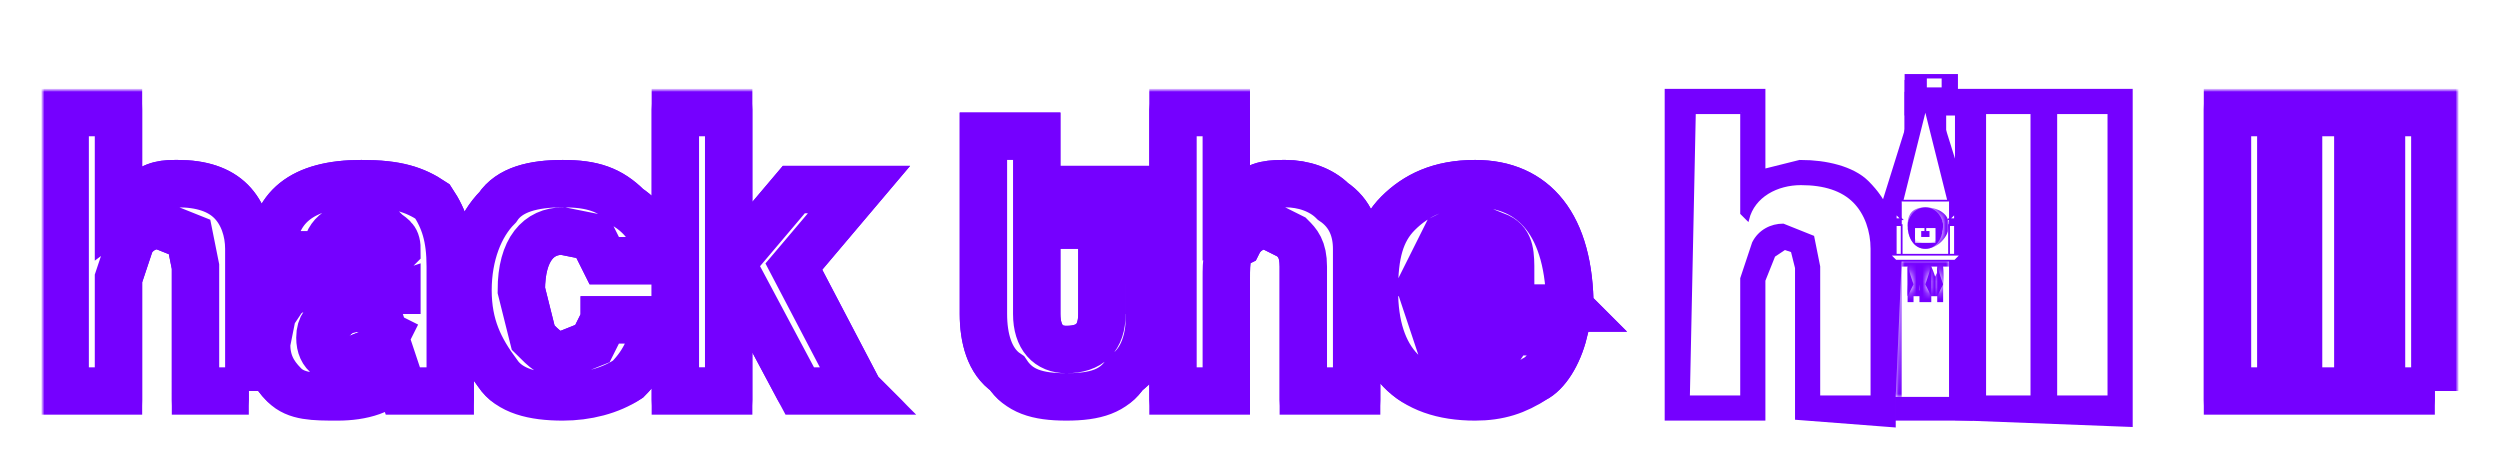 <svg xmlns="http://www.w3.org/2000/svg" xmlns:xlink="http://www.w3.org/1999/xlink" fill="none" viewBox="0 0 422 79">
  <defs>
    <path id="c" d="M42 66h-9V45l-1-5-5-2c-2 0-4 1-5 3l-2 6v19h-9V19h9v17l4-3c2-2 4-2 6-2 4 0 7 1 9 3s3 5 3 8v24Zm25-13v-3l-6 2c-3 0-4 1-5 2-1 0-2 1-2 3 0 3 2 4 5 4l5-2 3-6Zm9 13h-8l-1-3c-2 3-6 4-10 4s-7 0-9-2-3-4-3-7l1-5 2-3 3-2 5-2h5l4-2 2-2c0-2-1-2-2-3l-4-1c-4 0-6 2-6 5h-9c0-8 5-12 15-12 6 0 9 1 12 3 2 3 3 6 3 11v21Zm26-12h9c-1 4-2 7-5 10-3 2-7 3-11 3-5 0-9-1-11-4-3-4-5-8-5-14s2-11 5-14c2-3 6-4 11-4s8 1 11 4c3 2 5 5 5 9h-9l-2-4-5-1c-4 0-7 3-7 10l2 8c2 2 3 3 5 3l5-2 2-4Zm43 12h-10l-8-15-4 4v11h-9V19h9v26l11-13h11l-11 13 11 21Zm41-13v-9h8v10c0 3-1 7-4 9-2 3-5 4-10 4s-8-1-10-4c-3-2-4-6-4-10V23h9v9h19v6h-19v15c0 4 2 6 5 6 4 0 6-2 6-6Zm43 13h-9V45c0-3-1-4-2-5l-4-2c-2 0-4 1-5 3-2 1-2 3-2 6v19h-9V19h9v17l4-3c1-2 4-2 6-2 3 0 6 1 8 3 3 2 4 5 4 8v24Zm12-20h14c0-3 0-5-2-6l-5-2-4 2-3 6Zm24 6h-24l2 6 6 2 4-1 2-3h9c-1 4-3 7-5 8-3 2-6 3-10 3-11 0-17-6-17-18 0-6 1-10 4-13s7-5 13-5c10 0 16 7 16 21Zm120 14h-9V19h9v47Zm13 0h-10V19h10v47Zm13 0h-9V19h9v47Z"/>
    <path id="d" stroke="#7500FF" stroke-width="8" d="M42 66h-9V45l-1-5-5-2c-2 0-4 1-5 3l-2 6v19h-9V19h9v17l4-3c2-2 4-2 6-2 4 0 7 1 9 3s3 5 3 8v24Zm25-13v-3l-6 2c-3 0-4 1-5 2-1 0-2 1-2 3 0 3 2 4 5 4l5-2 3-6Zm9 13h-8l-1-3c-2 3-6 4-10 4s-7 0-9-2-3-4-3-7l1-5 2-3 3-2 5-2h5l4-2 2-2c0-2-1-2-2-3l-4-1c-4 0-6 2-6 5h-9c0-8 5-12 15-12 6 0 9 1 12 3 2 3 3 6 3 11v21Zm26-12h9c-1 4-2 7-5 10-3 2-7 3-11 3-5 0-9-1-11-4-3-4-5-8-5-14s2-11 5-14c2-3 6-4 11-4s8 1 11 4c3 2 5 5 5 9h-9l-2-4-5-1c-4 0-7 3-7 10l2 8c2 2 3 3 5 3l5-2 2-4Zm43 12h-10l-8-15-4 4v11h-9V19h9v26l11-13h11l-11 13 11 21Zm41-13v-9h8v10c0 3-1 7-4 9-2 3-5 4-10 4s-8-1-10-4c-3-2-4-6-4-10V23h9v9h19v6h-19v15c0 4 2 6 5 6 4 0 6-2 6-6Zm43 13h-9V45c0-3-1-4-2-5l-4-2c-2 0-4 1-5 3-2 1-2 3-2 6v19h-9V19h9v17l4-3c1-2 4-2 6-2 3 0 6 1 8 3 3 2 4 5 4 8v24Zm12-20h14c0-3 0-5-2-6l-5-2-4 2-3 6Zm24 6h-24l2 6 6 2 4-1 2-3h9c-1 4-3 7-5 8-3 2-6 3-10 3-11 0-17-6-17-18 0-6 1-10 4-13s7-5 13-5c10 0 16 7 16 21Zm120 14h-9V19h9v47Zm13 0h-10V19h10v47Zm13 0h-9V19h9v47Z" mask="url(#a)"/>
  </defs>
  <g filter="url(#b)">
    <mask id="a" width="408" height="57" x="7" y="15" fill="#000" maskUnits="userSpaceOnUse">
      <path fill="#fff" d="M7 15h408v57H7z"/>
      <use xlink:href="#c"/>
    </mask>
    <path fill="#7500FF" d="M42 66h-9V45l-1-5-5-2c-2 0-4 1-5 3l-2 6v19h-9V19h9v17l4-3c2-2 4-2 6-2 4 0 7 1 9 3s3 5 3 8v24Zm25-13v-3l-6 2c-3 0-4 1-5 2-1 0-2 1-2 3 0 3 2 4 5 4l5-2 3-6Zm9 13h-8l-1-3c-2 3-6 4-10 4s-7 0-9-2-3-4-3-7l1-5 2-3 3-2 5-2h5l4-2 2-2c0-2-1-2-2-3l-4-1c-4 0-6 2-6 5h-9c0-8 5-12 15-12 6 0 9 1 12 3 2 3 3 6 3 11v21Zm26-12h9c-1 4-2 7-5 10-3 2-7 3-11 3-5 0-9-1-11-4-3-4-5-8-5-14s2-11 5-14c2-3 6-4 11-4s8 1 11 4c3 2 5 5 5 9h-9l-2-4-5-1c-4 0-7 3-7 10l2 8c2 2 3 3 5 3l5-2 2-4Zm43 12h-10l-8-15-4 4v11h-9V19h9v26l11-13h11l-11 13 11 21Zm41-13v-9h8v10c0 3-1 7-4 9-2 3-5 4-10 4s-8-1-10-4c-3-2-4-6-4-10V23h9v9h19v6h-19v15c0 4 2 6 5 6 4 0 6-2 6-6Zm43 13h-9V45c0-3-1-4-2-5l-4-2c-2 0-4 1-5 3-2 1-2 3-2 6v19h-9V19h9v17l4-3c1-2 4-2 6-2 3 0 6 1 8 3 3 2 4 5 4 8v24Zm12-20h14c0-3 0-5-2-6l-5-2-4 2-3 6Zm24 6h-24l2 6 6 2 4-1 2-3h9c-1 4-3 7-5 8-3 2-6 3-10 3-11 0-17-6-17-18 0-6 1-10 4-13s7-5 13-5c10 0 16 7 16 21Zm120 14h-9V19h9v47Zm13 0h-10V19h10v47Zm13 0h-9V19h9v47Z"/>
    <use xlink:href="#d" stroke-width="8" mask="url(#a)"/>
    <path fill="#7500FF" stroke="#7500FF" stroke-width="3" d="M327 15v6h-4v-6h4Z"/>
    <path fill="#7500FF" stroke="#7500FF" stroke-width="3" d="M329 14v4h-6v-4h6Z"/>
    <path fill="#7500FF" stroke="#7500FF" stroke-width="3" d="m326 19 5 16v2h-12v-2l5-16 1-6 1 6Z"/>
    <path fill="#7500FF" stroke="#7500FF" stroke-width="3" d="M327 17v5h-4v-5h4Z"/>
    <mask id="e" width="18.1" height="32.1" x="316" y="40" fill="#000" maskUnits="userSpaceOnUse">
      <path fill="#fff" d="M316 40h18v32h-18z"/>
      <path d="M329 45v22h-9l1-22h8Zm-2 1v5l1-2-1-3Zm-1 0-1 3 1 2v-5Zm-2 0v5-5Zm-2 0v5l1-2-1-3Z"/>
    </mask>
    <path fill="#7500FF" d="M329 45v22h-9l1-22h8Zm-2 1v5l1-2-1-3Zm-1 0-1 3 1 2v-5Zm-2 0v5-5Zm-2 0v5l1-2-1-3Z"/>
    <path fill="#7500FF" d="M329 45h4v-4h-4v4Zm0 22v4h4v-4h-4Zm-9 0h-4v4h4v-4Zm1-22v-4h-4v4h4Zm6 1v-4 4Zm0 3h-4 4Zm0 2v4-4Zm1-2h4-4Zm-2-3v-4 4Zm-1 3h-4 4Zm1 2v4-4Zm0-2h4-4Zm-2-3v-4 4Zm0 3h-4 4Zm0 2v4-4Zm0-2h4-4Zm-2-3v-4 4Zm0 3h-4 4Zm0 2v4-4Zm1-2h4-4Zm6-4h-4v22h8V45h-4Zm0 22v-4h-8l-1 4v4h9v-4Zm-9 0h4l1-22h-8l-1 22h4Zm1-22v4h8v-8h-8v4Zm6 1v-4a4 4 0 0 0-3 2l-1 1v4h8v-2 1l-1 1-3 1v-4Zm0 3h-4a17 17 0 0 0 0 3l1 1 1 1 2 1v-8a4 4 0 0 1 4 2v1-1h-4Zm0 2v4a4 4 0 0 0 4-2v-2l1-2h-8v1-1l1-1 2-1v4Zm1-2h4a18 18 0 0 0-1-4v-1l-1-1-3-1v8a4 4 0 0 1-3-2v-1 2h4Zm-2-3v-4a4 4 0 0 0-4 2v2l-1 3h8l1-2-1 1a4 4 0 0 1-3 2v-4Zm-1 3h-4a17 17 0 0 0 1 3v1a4 4 0 0 0 4 2v-8a4 4 0 0 1 3 2v1h1l-1-1h-4Zm1 2v4a4 4 0 0 0 3-2l1-1v-3h-8v1-1l1-1 3-1v4Zm0-2h4a18 18 0 0 0 0-4l-1-1a4 4 0 0 0-3-2v8a4 4 0 0 1-4-2v-1 2h4Zm-2-3v-4a4 4 0 0 0-3 2l-1 1v4h8v-2 1h-1v1l-3 1v-4Zm0 3h-4a17 17 0 0 0 0 3l1 1v1l3 1v-8a4 4 0 0 1 3 2l1 1v-1h-4Zm0 2v4a4 4 0 0 0 4-2v-4h-8v1l1-1 1-1 2-1v4Zm0-2h4a17 17 0 0 0 0-4v-1l-1-1-3-1v8a4 4 0 0 1-3-2h-1v-1 2h4Zm-2-3v-4a4 4 0 0 0-3 2l-1 1v4h8v-2 1l-1 1-3 1v-4Zm0 3h-4a17 17 0 0 0 0 3l1 1 1 1 2 1v-8a4 4 0 0 1 4 2v1-1h-4Zm0 2v4a4 4 0 0 0 4-2v-1l1-1v-2h-8v1-1l1-1 2-1v4Zm1-2h4a18 18 0 0 0-1-4v-1l-1-1-3-1v8a4 4 0 0 1-3-2v-1 2h4Z" mask="url(#e)"/>
    <mask id="f" fill="#fff">
      <path d="M329 35v9h-8v-9h8Zm-4 1c-2 0-3 2-3 4 0 1 1 3 3 3s3-2 3-3c0-2-1-4-3-4Z"/>
    </mask>
    <path fill="#7500FF" d="M329 35v9h-8v-9h8Zm-4 1c-2 0-3 2-3 4 0 1 1 3 3 3s3-2 3-3c0-2-1-4-3-4Z"/>
    <path fill="#7500FF" d="M329 35h2v-1h-2v1Zm0 9v1h2v-1h-2Zm-8 0h-2v1h2v-1Zm0-9v-1h-2v1h2Zm4 1v-1 1Zm-3 4h-1 1Zm3 3v1-1Zm3-3h2-2Zm1-5h-1v9h3v-9h-2Zm0 9v-1h-8v2h8v-1Zm-8 0h1v-9h-3v9h2Zm0-9v1h8v-2h-8v1Zm4 1v-1c-2 0-4 2-4 5h2l2-2v-2Zm-3 4h-1c0 2 2 4 4 4v-3l-2-1h-1Zm3 3v1c3 0 5-2 5-4h-3l-2 1v2Zm3-3h2c0-3-2-5-5-5v3l2 2h1Z" mask="url(#f)"/>
    <path fill="#7500FF" stroke="#7500FF" stroke-width="1.4" d="M325 40v-1 1Z"/>
    <path fill="#7500FF" stroke="#7500FF" stroke-width="2.5" d="M332 37v8h-4v-8h4Zm-10 0v8h-4v-8h4Z"/>
    <path fill="#7500FF" stroke="#7500FF" stroke-width="2.5" d="m321 36 1 2v2h-4v-2l1-2h2Zm10 0 1 2v2h-4v-2l1-2h2Zm2 7-1 2v1h-13l-1-1-1-2h16Z"/>
    <path fill="#7500FF" stroke="#7500FF" stroke-width="2.5" d="M320 36Zm0 0v-1m0 1v-1m0 0-1 1v1h2a1 1 0 0 0 0-1l-1-1Zm2 1-1 1-1 1-1-1a1 1 0 0 1 0-2h2l1 1Zm8 0Zm0 0v-1m0 1v-1m0 0-1 1v1h2a1 1 0 0 0 0-1l-1-1Zm1 1v1l-1 1-1-1a1 1 0 0 1 0-2h2v1Z"/>
    <path fill="#7500FF" stroke="#7500FF" stroke-width="4" d="M296 17v14l8-2c4 0 8 1 10 3 3 3 4 6 4 10v28l-13-1V45l-1-4-3-1-3 2-2 5v22h-13V17h13Zm62 0v53l-26-1V17h26Z"/>
  </g>
  <mask id="g" width="402" height="50" x="10" y="18" fill="#000" maskUnits="userSpaceOnUse">
    <path fill="#fff" d="M10 18h402v50H10z"/>
    <use xlink:href="#c"/>
  </mask>
  <path fill="#fff" d="M42 66h-9V45l-1-5-5-2c-2 0-4 1-5 3l-2 6v19h-9V19h9v17l4-3c2-2 4-2 6-2 4 0 7 1 9 3s3 5 3 8v24Zm25-13v-3l-6 2c-3 0-4 1-5 2-1 0-2 1-2 3 0 3 2 4 5 4l5-2 3-6Zm9 13h-8l-1-3c-2 3-6 4-10 4s-7 0-9-2-3-4-3-7l1-5 2-3 3-2 5-2h5l4-2 2-2c0-2-1-2-2-3l-4-1c-4 0-6 2-6 5h-9c0-8 5-12 15-12 6 0 9 1 12 3 2 3 3 6 3 11v21Zm26-12h9c-1 4-2 7-5 10-3 2-7 3-11 3-5 0-9-1-11-4-3-4-5-8-5-14s2-11 5-14c2-3 6-4 11-4s8 1 11 4c3 2 5 5 5 9h-9l-2-4-5-1c-4 0-7 3-7 10l2 8c2 2 3 3 5 3l5-2 2-4Zm43 12h-10l-8-15-4 4v11h-9V19h9v26l11-13h11l-11 13 11 21Zm41-13v-9h8v10c0 3-1 7-4 9-2 3-5 4-10 4s-8-1-10-4c-3-2-4-6-4-10V23h9v9h19v6h-19v15c0 4 2 6 5 6 4 0 6-2 6-6Zm43 13h-9V45c0-3-1-4-2-5l-4-2c-2 0-4 1-5 3-2 1-2 3-2 6v19h-9V19h9v17l4-3c1-2 4-2 6-2 3 0 6 1 8 3 3 2 4 5 4 8v24Zm12-20h14c0-3 0-5-2-6l-5-2-4 2-3 6Zm24 6h-24l2 6 6 2 4-1 2-3h9c-1 4-3 7-5 8-3 2-6 3-10 3-11 0-17-6-17-18 0-6 1-10 4-13s7-5 13-5c10 0 16 7 16 21Zm120 14h-9V19h9v47Zm13 0h-10V19h10v47Zm13 0h-9V19h9v47Z"/>
  <use xlink:href="#d" mask="url(#g)"/>
  <mask id="h" fill="#fff">
    <path d="M325 15v2-2Z"/>
  </mask>
  <path fill="#fff" d="M325 15v2-2Z"/>
  <path fill="#7500FF" d="M325 15h1v-1h-1v1Zm0 0v-1h-1v1h1Zm0 2h-1v1h1v-1Zm0 0v1h1v-1h-1Zm0-2v-1 1Zm0 0h-1v2h1v-2Zm0 2v1-1Zm0 0h1v-2h-1v2Z" mask="url(#h)"/>
  <path fill="#fff" stroke="#7500FF" stroke-width=".5" d="M328 13v2h-3v-2h3Zm1 21h-8l4-16 4 16Zm-4-17v2-2Z"/>
  <mask id="i" fill="#fff">
    <path d="M329 44v23h-9l1-23h8Zm-2 1v5l1-2-1-3Zm-1 0-1 3 1 2v-5Zm-2 0v5-5Zm-2 0v5l1-2-1-3Z"/>
  </mask>
  <path fill="#fff" d="M329 44v23h-9l1-23h8Zm-2 1v5l1-2-1-3Zm-1 0-1 3 1 2v-5Zm-2 0v5-5Zm-2 0v5l1-2-1-3Z"/>
  <path fill="#7500FF" d="M329 44h1-1Zm0 23v1h1v-1h-1Zm-9 0v1-1Zm1-23h-1 1Zm6 1Zm0 3h-1 1Zm0 2v1-1Zm1-2Zm-2-3Zm-1 3Zm1 2v1-1Zm0-2h1-1Zm-2-3Zm0 3h-1 1Zm0 2v1-1Zm0-2h1-1Zm-2-3Zm0 3Zm0 2v1-1Zm1-2Zm6-4v23h1V44h-1Zm0 23h-9v1h9v-1Zm-9 0h1V44h-1v23Zm1-23v1h8v-1h-8Zm6 1v1l-1 2h2a14 14 0 0 1 0-2h-1v-1Zm0 3h-1a15 15 0 0 0 1 2v1-1h1v-2h-1Zm0 2v1h1v-3h-1a14 14 0 0 1 0 2Zm1-2a15 15 0 0 0 0-3h-1v3h1Zm-2-3h-1v3h1a14 14 0 0 1 0-2v-1Zm-1 3a15 15 0 0 0 0 2v1h1v-3h-1Zm1 2v1-1h1v-2h-2a14 14 0 0 1 0 2h1Zm0-2h1a15 15 0 0 0-1-3v1h-1v2h1Zm-2-3h-1v3h1a14 14 0 0 1 1-2h-1v-1Zm0 3h-1a15 15 0 0 0 0 2h1v1-1h1l-1-1v-1Zm0 2v1h1v-3h-1a14 14 0 0 1 0 2Zm0-2h1a15 15 0 0 0 0-3h-1v3Zm-2-3v3h1a14 14 0 0 1 0-2h-1v-1Zm0 3a15 15 0 0 0 0 2v1-1h1v-2h-1Zm0 2v1h1v-3h-1a14 14 0 0 1 0 2Zm1-2a15 15 0 0 0 0-3h-1v3h1Z" mask="url(#i)"/>
  <mask id="j" fill="#fff">
    <path d="M329 34v9h-8v-9h8Zm-4 1c-2 0-3 2-3 3 0 2 1 4 3 4s3-2 3-4c0-1-1-3-3-3Z"/>
  </mask>
  <path fill="#fff" d="M329 34v9h-8v-9h8Zm-4 1c-2 0-3 2-3 3 0 2 1 4 3 4s3-2 3-4c0-1-1-3-3-3Z"/>
  <path fill="#7500FF" d="M329 34h1v-1h-1v1Zm0 9h1-1Zm-8 0h-1 1Zm0-9v-1h-1v1h1Zm4 1Zm-3 3Zm3 4Zm3-4h1-1Zm1-4v9h1v-9h-1Zm0 9h-8 8Zm-8 0v-9h-1v9h1Zm0-9h8v-1h-8v1Zm4 1c-2 0-3 1-3 3 0-1 2-3 3-2v-1Zm-3 3c0 2 1 4 3 4v-1c-1 0-3-1-3-3Zm3 4c2 0 4-2 4-4h-1c0 2-1 3-3 3v1Zm3-4h1c0-2-2-3-4-3v1c2 0 3 1 3 2Z" mask="url(#j)"/>
  <path fill="#fff" stroke="#7500FF" stroke-width=".3" d="M325 38v1-1Zm5 0v5h-1v-5h1Zm-9 0v5h-1v-5h1Zm0-1h-1v-1l1 1Zm9 0h-1l1-1v1Zm1 6-1 1h-10l-1-1h12Zm-11-8Zm10 0Z"/>
  <path fill="#fff" stroke="#7500FF" stroke-width=".5" d="M294 19v17l1 1c1-4 5-6 9-6s7 1 9 3 3 5 3 8v25h-9V45l-1-5-5-2c-2 0-4 1-5 3l-2 6v20h-9l1-48h8Zm62 0v48h-9V19h9Zm-13 0v48h-8V19h8Z"/>
  <defs>
    <filter id="b" width="421.7" height="77.6" x="0" y="1" color-interpolation-filters="sRGB" filterUnits="userSpaceOnUse">
      <feFlood flood-opacity="0" result="BackgroundImageFix"/>
      <feBlend in="SourceGraphic" in2="BackgroundImageFix" result="shape"/>
      <feGaussianBlur result="effect1_foregroundBlur_454_530" stdDeviation="3.5"/>
    </filter>
  </defs>
</svg>
